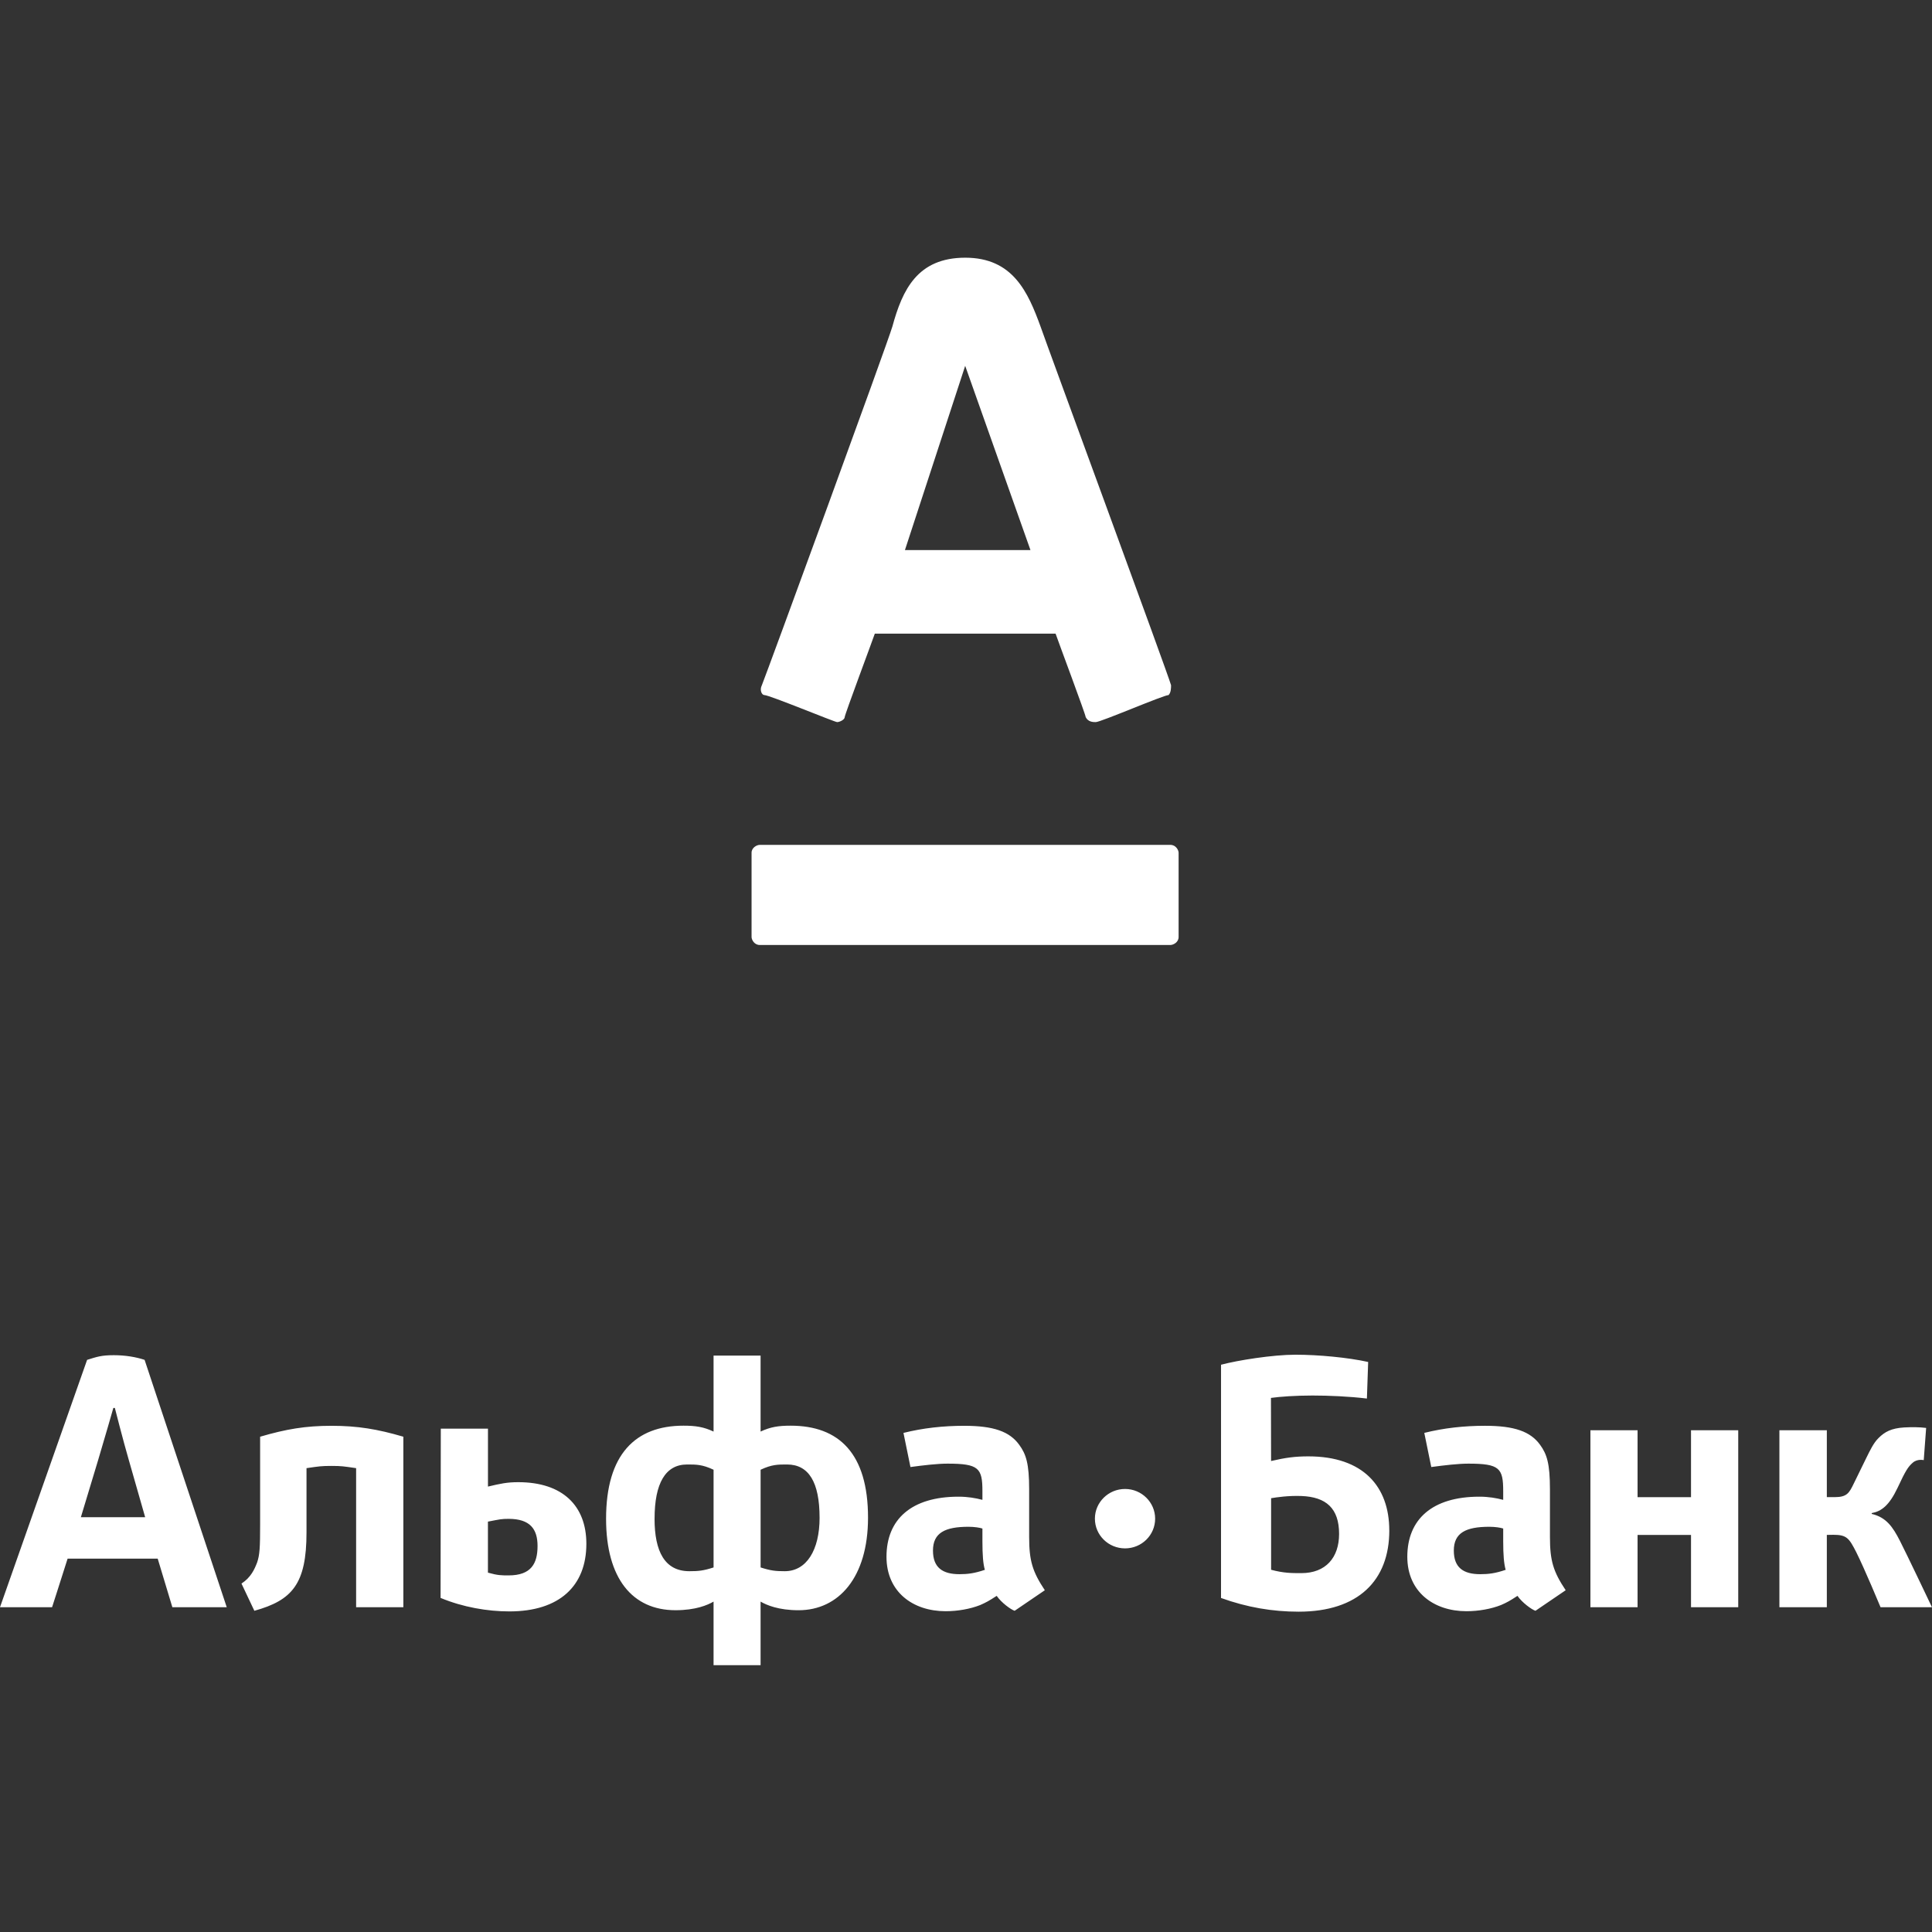 <svg xmlns="http://www.w3.org/2000/svg" width="128" height="128" viewBox="0 0 128 128">
<rect x="0" y="0" width="128" height="128" fill="#333333" stroke="none"/>
<rect width="128" height="128" fill="none"/>
<g>
  <path d="M77.549 62.607l-27.219 0c-0.357 0 -0.535 -0.35 -0.537 -0.524l0 -5.583c0 -0.35 0.358 -0.524 0.537 -0.524l27.219 0c0.358 0 0.537 0.35 0.537 0.524l0 5.583c0 0.35 -0.358 0.524 -0.537 0.524zM59.123 21.632c0.666 -2.441 1.663 -4.557 4.826 -4.559 3.16 0 4.157 2.279 4.989 4.559 0.331 0.978 8.482 23.114 8.648 23.766 0 0.163 0 0.489 -0.166 0.652 -0.331 0 -4.49 1.791 -4.823 1.791 -0.166 0 -0.499 0 -0.666 -0.326 0 -0.163 -1.83 -5.046 -1.996 -5.535l-11.976 0c-0.166 0.489 -1.996 5.372 -1.996 5.535 0 0.163 -0.335 0.326 -0.499 0.326 -0.165 0 -4.49 -1.791 -4.823 -1.791 -0.166 0 -0.333 -0.326 -0.166 -0.652C50.806 44.583 58.79 22.771 59.123 21.632Zm9.148 14.813l-4.325 -12.208 -3.992 12.208 8.317 0z" fill="#ffffff"/>
  <path d="M92.045 101.392c0 3.319 -2.054 5.386 -6.009 5.386 -1.73 0 -3.414 -0.285 -5.14 -0.908l0.001 -15.453c1.107 -0.295 3.431 -0.664 4.927 -0.664 1.516 0 3.473 0.183 4.82 0.481l-0.083 2.423c-1.186 -0.143 -2.538 -0.2 -3.605 -0.2 -1.129 0 -2.153 0.074 -2.752 0.158l0.008 4.181c0.962 -0.223 1.584 -0.308 2.474 -0.308 3.63 0 5.357 2 5.357 4.905zm-3.327 0.234c0 -1.693 -0.854 -2.451 -2.501 -2.512 -0.871 -0.031 -1.635 0.085 -2.003 0.146l0 4.741c0.837 0.225 1.363 0.223 2.003 0.223 1.621 0 2.501 -1.031 2.501 -2.597zm-38.327 8.696l-3.116 0 0 -4.212c-0.395 0.231 -1.186 0.571 -2.524 0.571 -2.843 0 -4.597 -2.094 -4.597 -6.058 0 -4.265 1.94 -6.168 5.127 -6.168 0.809 0 1.34 0.082 1.994 0.39l0 -5.032 3.116 0 0 5.032c0.656 -0.308 1.182 -0.39 1.992 -0.39 3.188 0 5.126 1.827 5.126 6.096 0 3.962 -1.951 6.131 -4.6 6.131 -1.332 0 -2.122 -0.341 -2.518 -0.571l0 4.212zm-7.025 -9.699c0 2.158 0.671 3.473 2.306 3.473 0.605 0 0.925 -0.03 1.604 -0.249l0 -6.473c-0.748 -0.352 -1.148 -0.348 -1.754 -0.348 -1.434 0 -2.155 1.244 -2.155 3.597zm10.933 -0.072c0 -2.355 -0.719 -3.525 -2.156 -3.525 -0.602 0 -1.005 -0.004 -1.751 0.348l0 6.473c0.68 0.219 0.999 0.249 1.602 0.249 1.434 0 2.306 -1.39 2.306 -3.546zm-30.705 5.931l0 -9.213c-0.827 -0.12 -0.966 -0.148 -1.632 -0.148 -0.661 0 -0.825 0.027 -1.655 0.148l0 4.254c0 3.422 -0.945 4.498 -3.455 5.196l-0.853 -1.803c0.631 -0.413 0.862 -0.948 1.035 -1.394 0.173 -0.509 0.2 -0.981 0.2 -2.553l0 -5.783c1.718 -0.504 3.007 -0.723 4.728 -0.723 1.724 0 3.046 0.219 4.761 0.723l0 11.296 -3.129 0zm45.629 -1.125l-2 1.362c-0.256 -0.082 -0.878 -0.538 -1.19 -0.989 -0.518 0.335 -0.692 0.432 -1.089 0.607 -0.661 0.263 -1.496 0.41 -2.297 0.41 -2.157 0 -3.915 -1.272 -3.915 -3.605 0 -2.48 1.646 -3.983 4.775 -3.983 0.603 0 1.122 0.089 1.581 0.21l0 -0.573c0 -1.527 -0.238 -1.826 -2.31 -1.826 -0.663 0 -1.579 0.105 -2.458 0.225L59.857 94.934c1.292 -0.324 2.647 -0.471 4.024 -0.471 1.952 0 3.01 0.38 3.643 1.257 0.46 0.625 0.66 1.251 0.66 2.958l0 3.158c0 1.556 0.215 2.285 1.039 3.522zm-3.973 -1.352c-0.116 -0.387 -0.162 -0.983 -0.162 -1.893l0 -0.843c-0.175 -0.06 -0.551 -0.116 -0.923 -0.116 -1.55 0 -2.353 0.398 -2.353 1.575 0 1.13 0.636 1.566 1.754 1.566 0.544 0 0.995 -0.054 1.683 -0.289zm38.481 1.352l-2.002 1.362c-0.254 -0.082 -0.88 -0.538 -1.193 -0.989 -0.514 0.335 -0.688 0.432 -1.088 0.607 -0.661 0.263 -1.495 0.41 -2.295 0.41 -2.154 0 -3.915 -1.272 -3.915 -3.605 0 -2.48 1.646 -3.983 4.775 -3.983 0.603 0 1.119 0.089 1.578 0.21l0 -0.573c0 -1.527 -0.239 -1.826 -2.306 -1.826 -0.661 0 -1.582 0.105 -2.459 0.225l-0.463 -2.262c1.293 -0.324 2.644 -0.471 4.023 -0.471 1.953 0 3.01 0.38 3.646 1.257 0.457 0.625 0.656 1.251 0.656 2.958l0 3.158c0 1.556 0.215 2.285 1.043 3.522zm-3.976 -1.352c-0.114 -0.387 -0.164 -0.983 -0.164 -1.893l0 -0.843c-0.171 -0.06 -0.543 -0.116 -0.919 -0.116 -1.55 0 -2.353 0.398 -2.353 1.575 0 1.13 0.631 1.566 1.751 1.566 0.546 0 0.998 -0.054 1.684 -0.289zm-70.551 -9.353l3.125 0 0 3.838c0.82 -0.194 1.258 -0.292 2.005 -0.292 2.94 0 4.514 1.561 4.514 4.083 0 2.787 -1.778 4.479 -5.1 4.479 -1.447 0 -3.077 -0.278 -4.559 -0.894L29.204 94.652Zm6.41 7.772c0 -1.108 -0.481 -1.796 -1.916 -1.796 -0.484 0 -0.555 0.027 -1.371 0.183l0 3.381c0.657 0.182 0.865 0.182 1.371 0.182 1.501 0 1.916 -0.793 1.916 -1.95zm76.42 4.058l0 -4.788 -3.541 0 0 4.788 -3.124 0 0 -11.724 3.124 0 0 4.432 3.541 0 0 -4.432 3.128 0 0 11.724 -3.128 0zm12.557 0c0 0 -1.055 -2.542 -1.612 -3.651 -0.475 -0.928 -0.628 -1.147 -1.52 -1.147l-0.427 0.007 0 4.791 -3.142 0 0 -11.724 3.142 0 0 4.431 0.525 0c0.809 0 0.958 -0.277 1.257 -0.893 0.294 -0.603 0.525 -1.083 0.819 -1.675 0.274 -0.555 0.498 -1.028 0.822 -1.344 0.413 -0.417 0.855 -0.653 1.7 -0.705 0.513 -0.027 1.008 -0.026 1.457 0.032l-0.159 2.134c0 0 -0.42 -0.104 -0.728 0.17 -0.311 0.271 -0.47 0.517 -1.005 1.662 -0.556 1.172 -1.067 1.558 -1.714 1.677l0 0.054c0.964 0.226 1.397 0.861 1.868 1.782 0.418 0.811 2.124 4.399 2.124 4.399l-3.409 0zm-119.234 -5.964l4.26 0c0 0 -0.95 -3.336 -1.092 -3.818C8.163 95.46 7.609 93.279 7.609 93.279l-0.099 0c0 0 -0.602 2.104 -1.004 3.44 -0.152 0.514 -1.148 3.799 -1.148 3.799zm6.062 5.964c0 0 -0.433 -1.436 -0.971 -3.218l-5.969 0c-0.564 1.783 -1.029 3.218 -1.029 3.218L0 106.482 5.771 90.094c0.647 -0.201 0.942 -0.309 1.767 -0.309 0.755 0 1.47 0.118 2.042 0.309l5.442 16.388 -3.603 0zm65.112 -5.867c0 1.092 -0.894 1.969 -1.994 1.969 -1.101 0 -1.997 -0.877 -1.997 -1.969 0 -1.081 0.895 -1.967 1.997 -1.967 1.1 0 1.994 0.886 1.994 1.967z" fill="#ffffff"/>
</g>
</svg>
